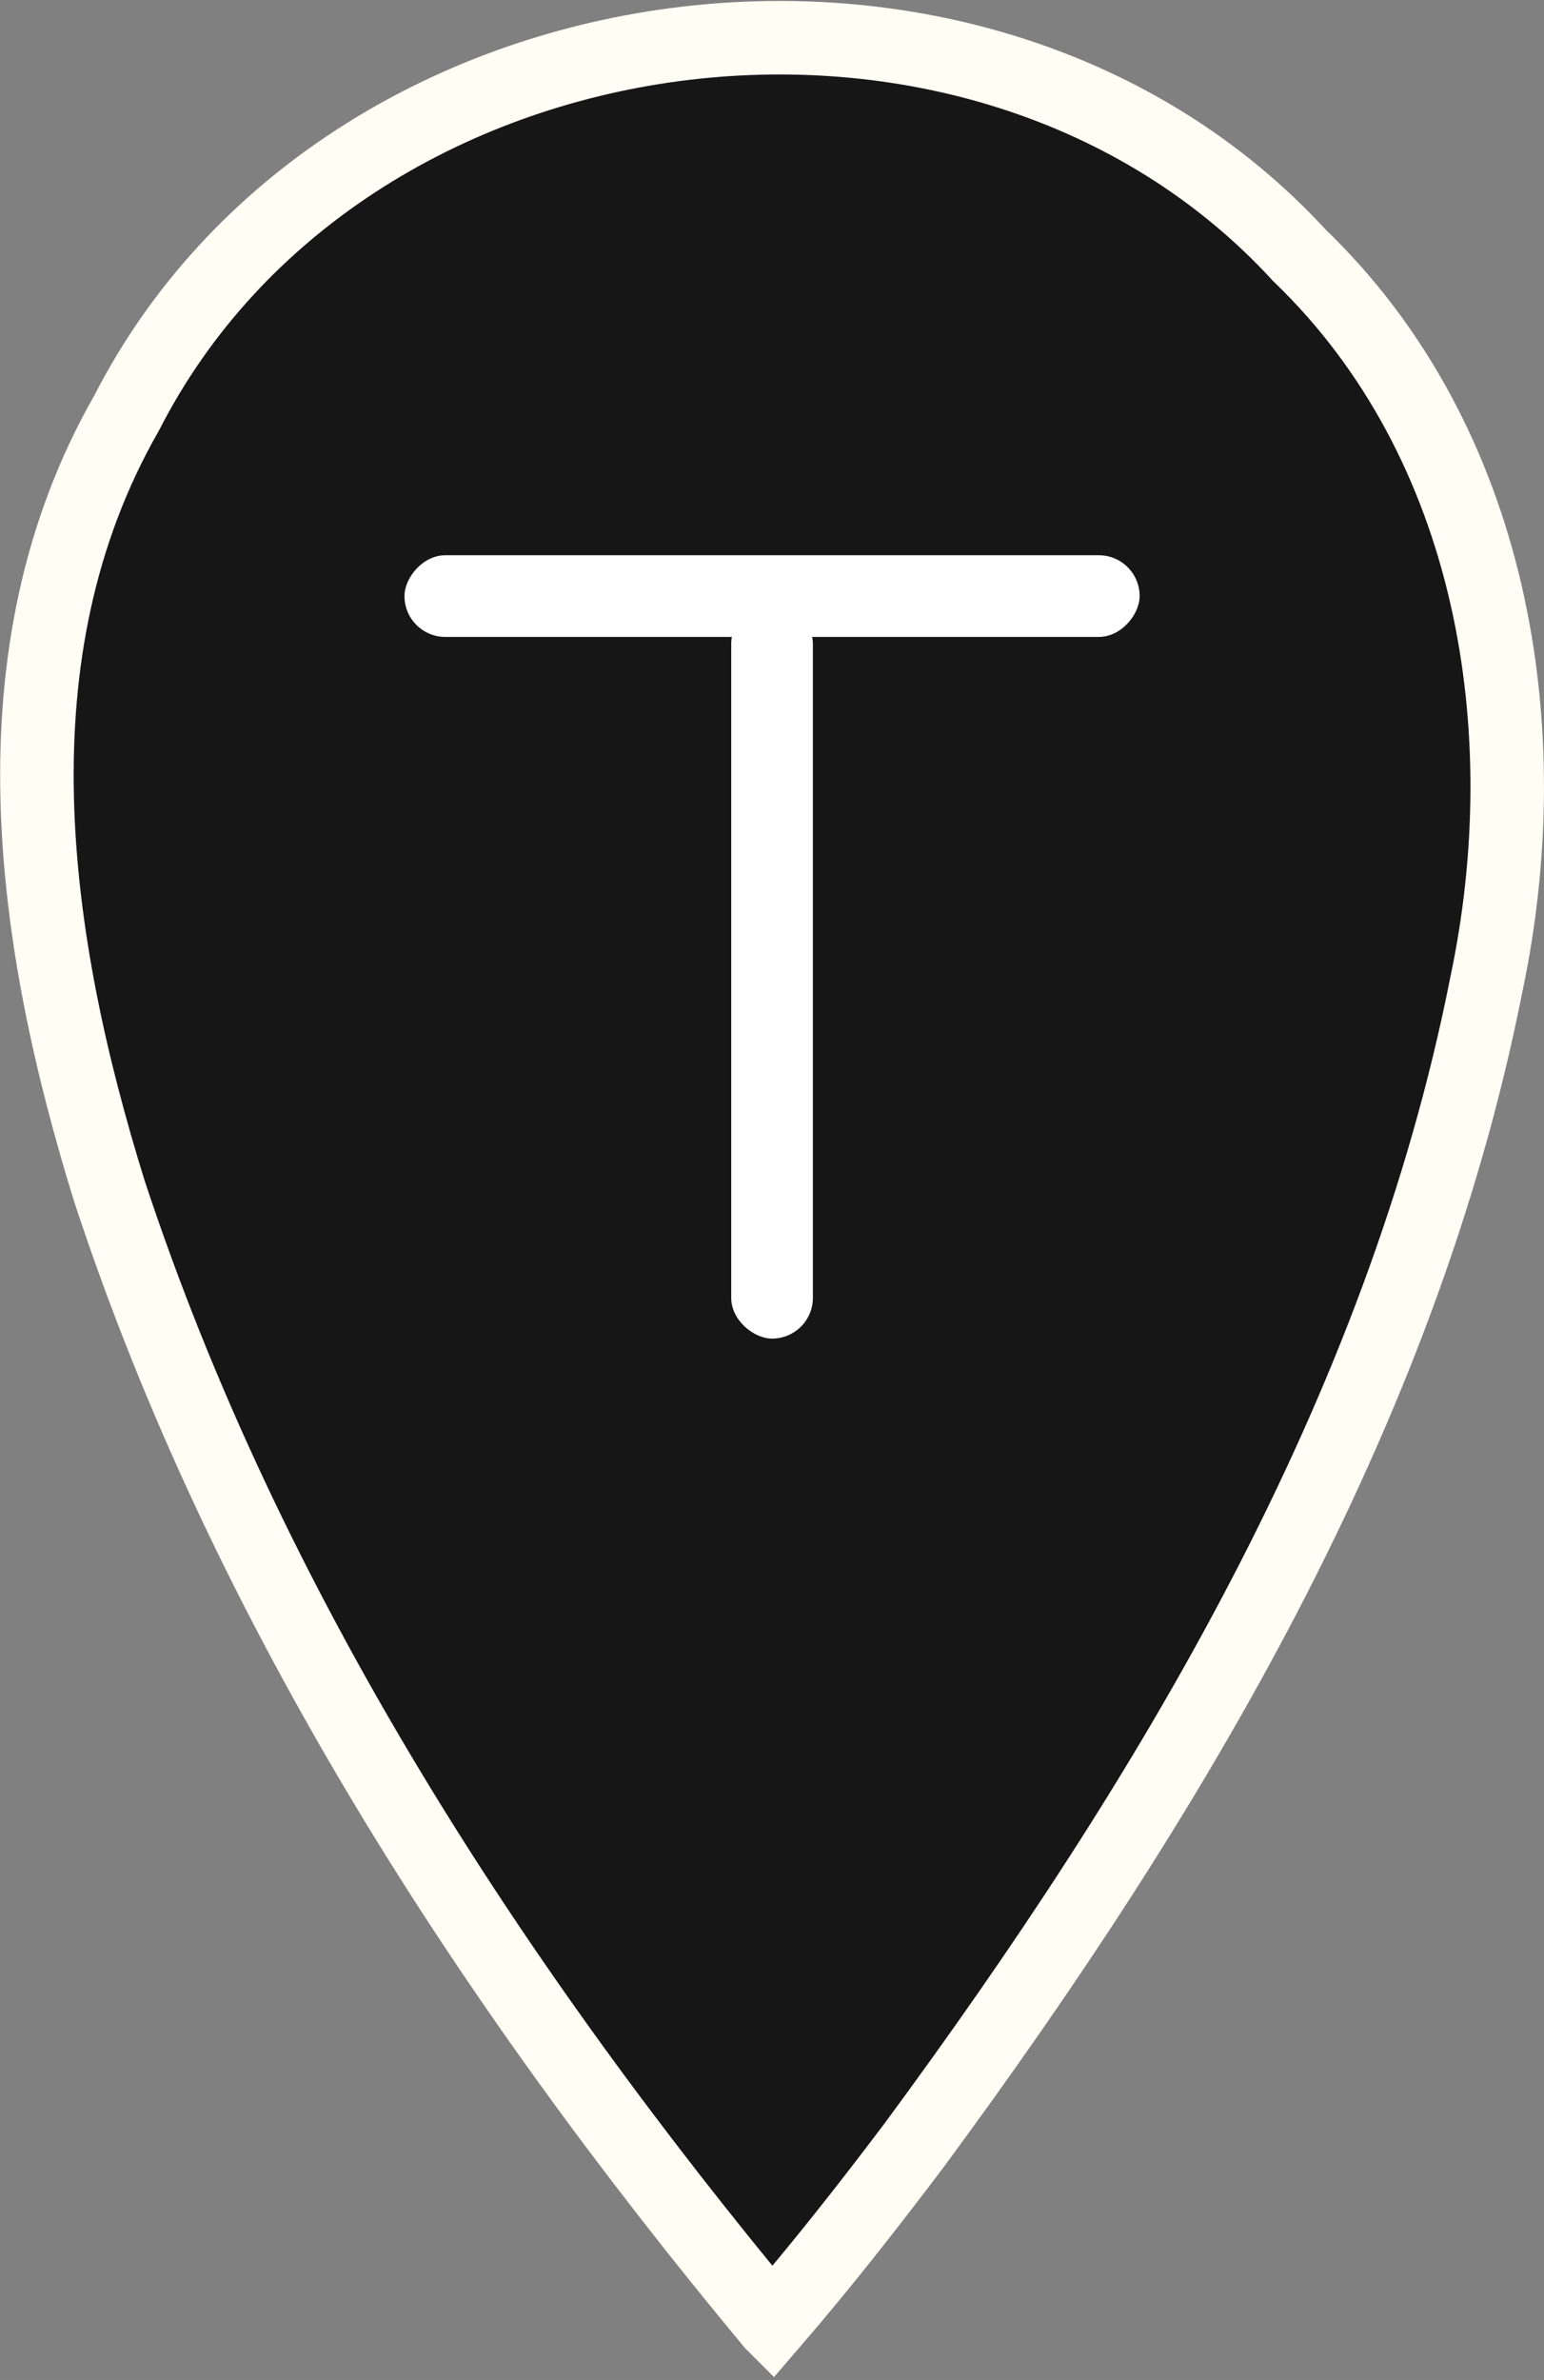 <?xml version="1.0" encoding="UTF-8" standalone="no"?>
<svg
   xmlns:dc="http://purl.org/dc/elements/1.1/"
   xmlns:cc="http://creativecommons.org/ns#"
   xmlns:rdf="http://www.w3.org/1999/02/22-rdf-syntax-ns#"
   xmlns:svg="http://www.w3.org/2000/svg"
   xmlns="http://www.w3.org/2000/svg"
   xmlns:sodipodi="http://sodipodi.sourceforge.net/DTD/sodipodi-0.dtd"
   xmlns:inkscape="http://www.inkscape.org/namespaces/inkscape"
   version="1.1"
   id="svg2"
   viewBox="0 0 42.005 64.737"
   height="64.737"
   width="42.005"
   inkscape:version="0.91 r13725"
   sodipodi:docname="pointer.svg">
  <rect x="0" y="0" width="42.005" height="64.737" fill="#808080" stroke="none"/>
  <sodipodi:namedview
     pagecolor="#ffffff"
     bordercolor="#666666"
     borderopacity="1"
     objecttolerance="10"
     gridtolerance="10"
     guidetolerance="10"
     inkscape:pageopacity="0"
     inkscape:pageshadow="2"
     inkscape:window-width="1920"
     inkscape:window-height="1056"
     id="namedview9"
     showgrid="false"
     inkscape:zoom="11.313708"
     inkscape:cx="33.207259"
     inkscape:cy="34.107225"
     inkscape:window-x="1920"
     inkscape:window-y="24"
     inkscape:window-maximized="1"
     inkscape:current-layer="svg2"
     fit-margin-top="0"
     fit-margin-left="0"
     fit-margin-right="0"
     fit-margin-bottom="0" />
  <defs
     id="defs4" />
  <path
     style="color:#000000;clip-rule:nonzero;display:inline;overflow:visible;visibility:visible;opacity:1;isolation:auto;mix-blend-mode:normal;color-interpolation:sRGB;color-interpolation-filters:linearRGB;solid-color:#000000;solid-opacity:1;fill:#161616;fill-opacity:1;fill-rule:evenodd;stroke:#fffef5;stroke-width:2;stroke-linecap:round;stroke-linejoin:miter;stroke-miterlimit:4;stroke-dasharray:none;stroke-dashoffset:0;stroke-opacity:1;color-rendering:auto;image-rendering:auto;shape-rendering:auto;text-rendering:auto;enable-background:accumulate"
     d="M 21.002,63.189 C 13.388,54.023 6.734,43.802 2.983,32.421 0.857,25.583 -0.301,17.773 3.445,11.235 9.322,-0.267 26.634,-2.548 35.353,6.948 40.643,12.04 41.902,19.851 40.436,26.783 38.128,38.46 31.842,48.896 24.861,58.364 c -1.24,1.644 -2.513,3.265 -3.858,4.826 z"
     id="path4136"
     inkscape:connector-curvature="0" />
  <g
     id="g4170"
     transform="translate(-0.039,28.702)">
    <rect
       ry="1.111"
       transform="matrix(0,1,1,0,0,0)"
       y="19.932"
       x="-12.291"
       height="2.222"
       width="20"
       id="rect4140-35"
       style="color:#000000;clip-rule:nonzero;display:inline;overflow:visible;visibility:visible;opacity:1;isolation:auto;mix-blend-mode:normal;color-interpolation:sRGB;color-interpolation-filters:linearRGB;solid-color:#000000;solid-opacity:1;fill:#ffffff;fill-opacity:1;fill-rule:evenodd;stroke:none;stroke-width:1px;stroke-linecap:butt;stroke-linejoin:miter;stroke-miterlimit:4;stroke-dasharray:none;stroke-dashoffset:0;stroke-opacity:1;color-rendering:auto;image-rendering:auto;shape-rendering:auto;text-rendering:auto;enable-background:accumulate" />
    <rect
       ry="1.111"
       transform="scale(1,-1)"
       y="11.377"
       x="11.043"
       height="2.222"
       width="20"
       id="rect4140-6-6"
       style="color:#000000;clip-rule:nonzero;display:inline;overflow:visible;visibility:visible;opacity:1;isolation:auto;mix-blend-mode:normal;color-interpolation:sRGB;color-interpolation-filters:linearRGB;solid-color:#000000;solid-opacity:1;fill:#ffffff;fill-opacity:1;fill-rule:evenodd;stroke:none;stroke-width:1px;stroke-linecap:butt;stroke-linejoin:miter;stroke-miterlimit:4;stroke-dasharray:none;stroke-dashoffset:0;stroke-opacity:1;color-rendering:auto;image-rendering:auto;shape-rendering:auto;text-rendering:auto;enable-background:accumulate" />
  </g>
</svg>
